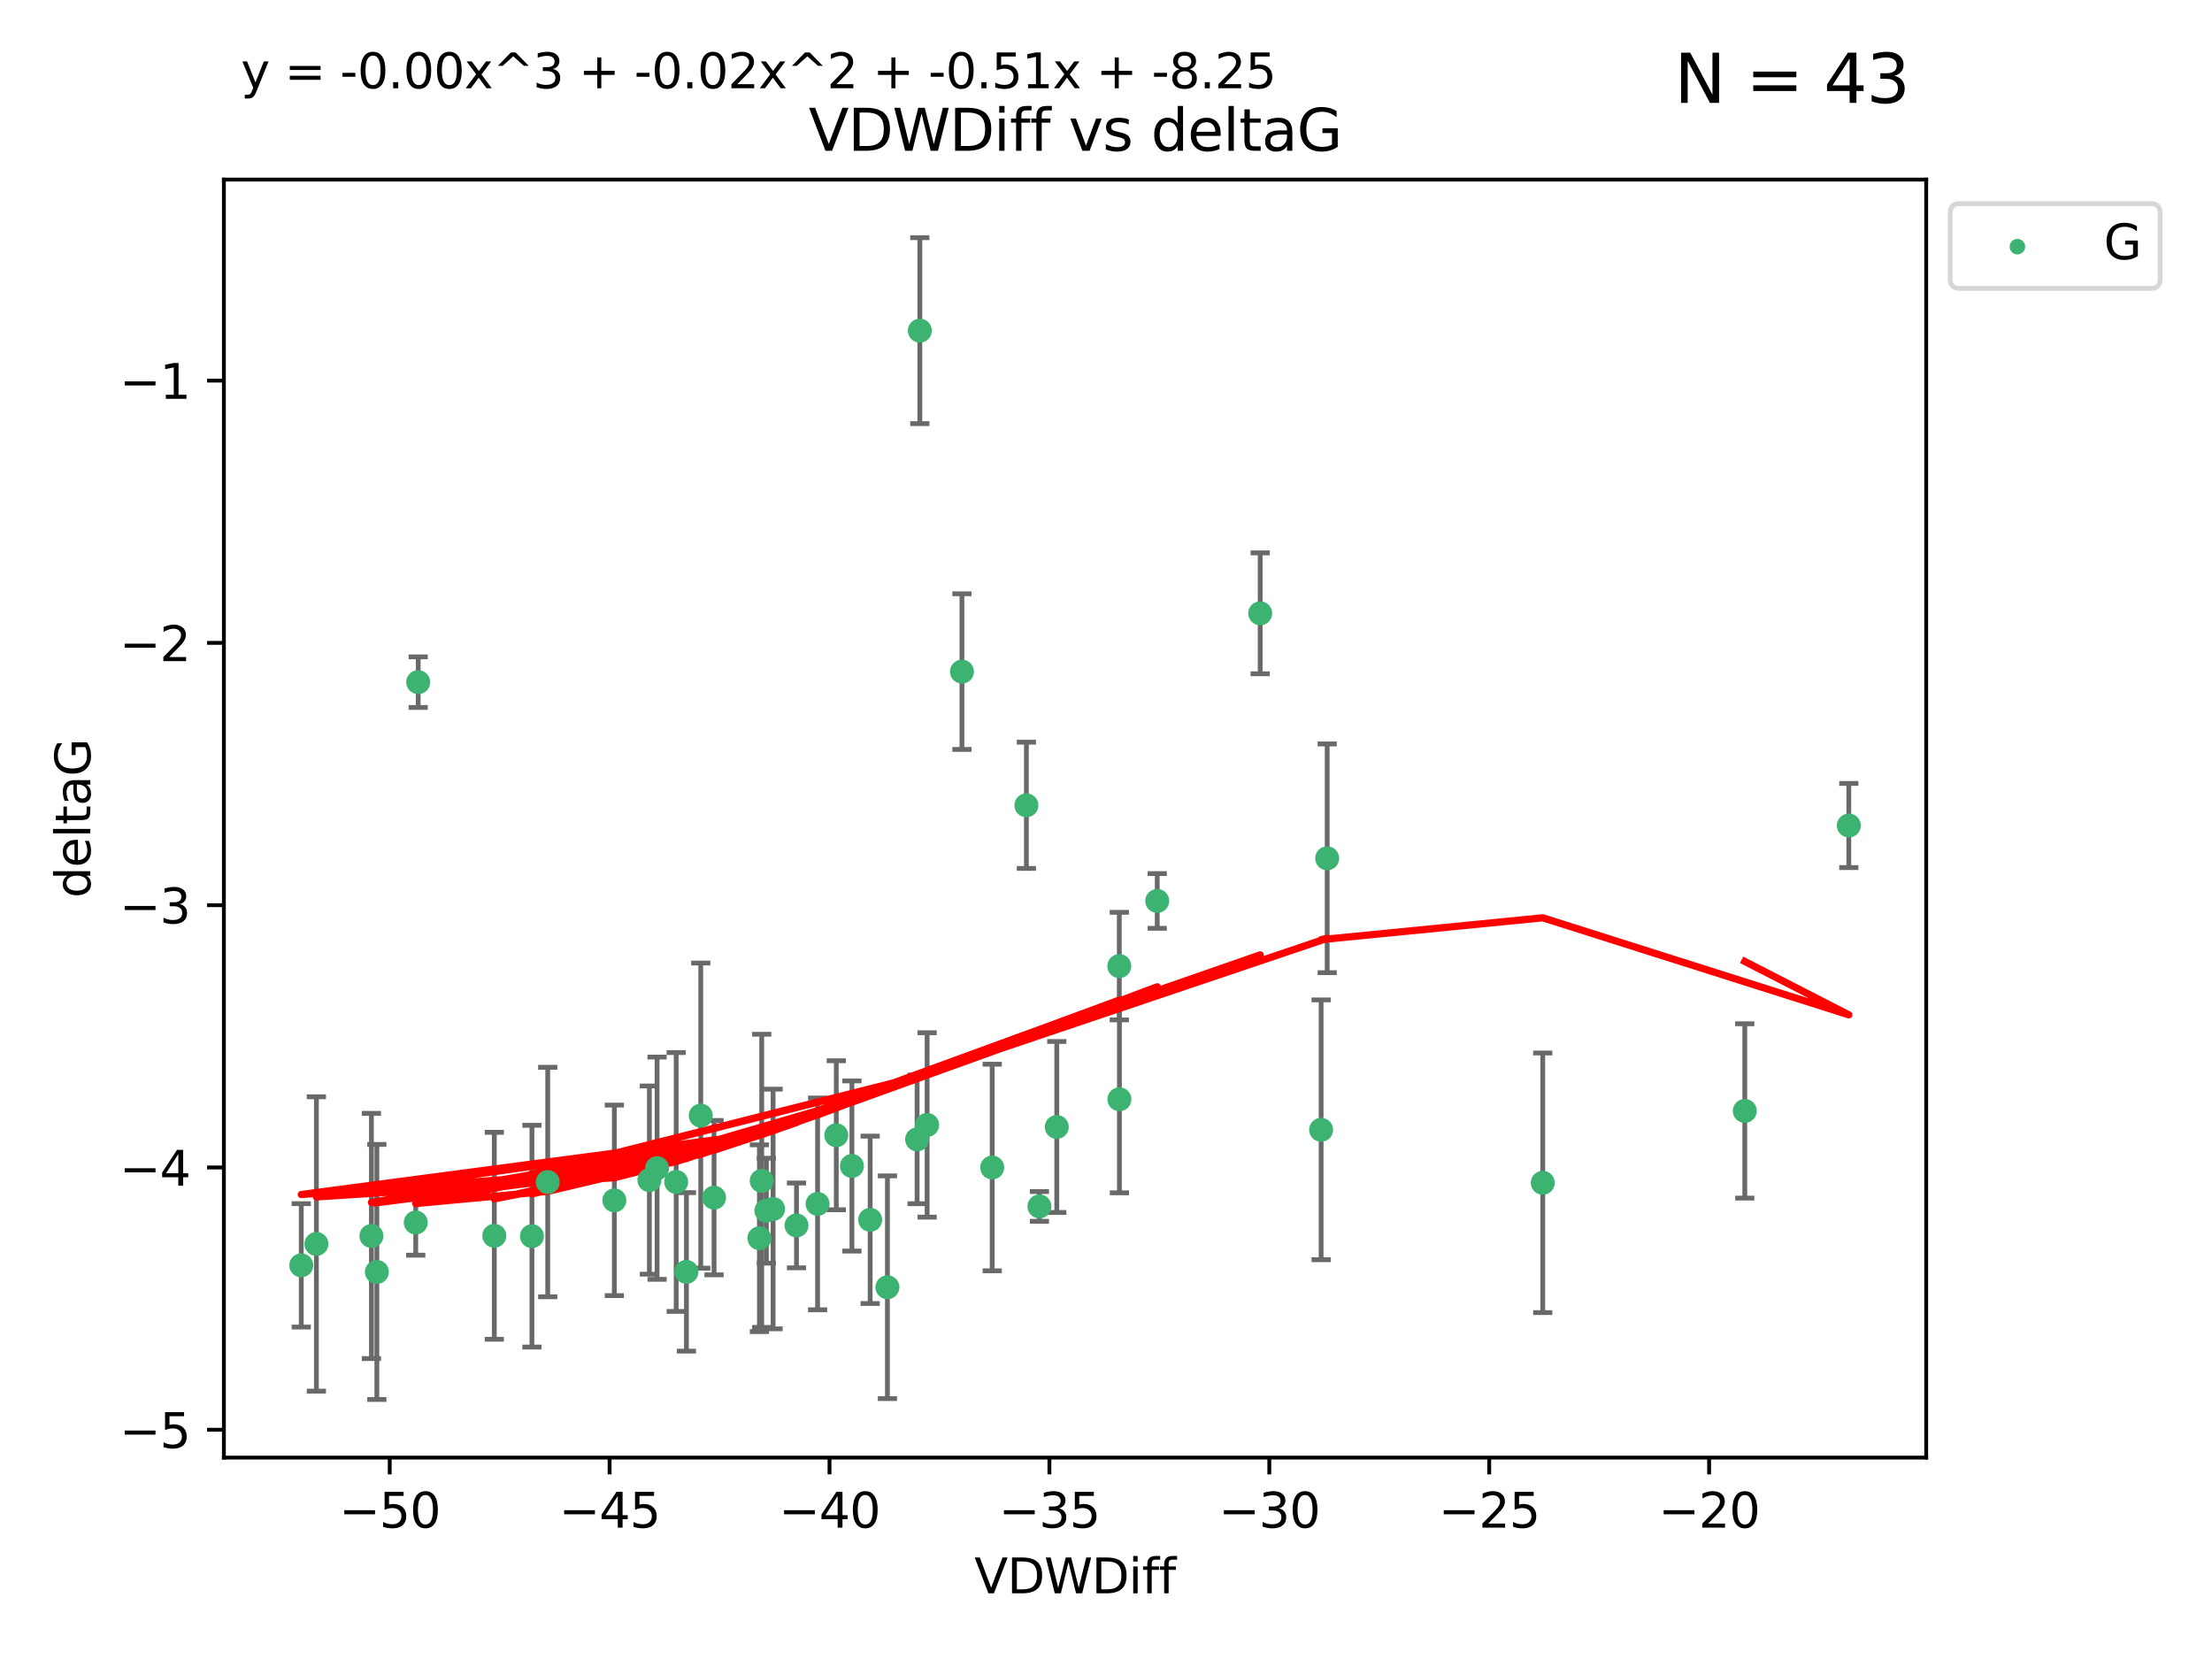 <?xml version="1.0" encoding="utf-8" standalone="no"?>
<!DOCTYPE svg PUBLIC "-//W3C//DTD SVG 1.1//EN"
  "http://www.w3.org/Graphics/SVG/1.1/DTD/svg11.dtd">
<svg xmlns:xlink="http://www.w3.org/1999/xlink" width="460.8pt" height="345.6pt" viewBox="0 0 460.8 345.6" xmlns="http://www.w3.org/2000/svg" version="1.1">
 <defs>
  <style type="text/css">*{stroke-linejoin: round; stroke-linecap: butt}</style>
 </defs>
 <g id="figure_1">
  <g id="patch_1">
   <path d="M 0 345.6 
L 460.8 345.6 
L 460.8 0 
L 0 0 
z
" style="fill: #ffffff"/>
  </g>
  <g id="axes_1">
   <g id="patch_2">
    <path d="M 46.64 303.64 
L 401.26 303.64 
L 401.26 37.411 
L 46.64 37.411 
z
" style="fill: #ffffff"/>
   </g>
   <g id="PathCollection_1">
    <defs>
     <path id="m88c8e4f1a6" d="M 0 1.118 
C 0.297 1.118 0.581 1 0.791 0.791 
C 1 0.581 1.118 0.297 1.118 0 
C 1.118 -0.297 1 -0.581 0.791 -0.791 
C 0.581 -1 0.297 -1.118 0 -1.118 
C -0.297 -1.118 -0.581 -1 -0.791 -0.791 
C -1 -0.581 -1.118 -0.297 -1.118 0 
C -1.118 0.297 -1 0.581 -0.791 0.791 
C -0.581 1 -0.297 1.118 0 1.118 
z
" style="stroke: #3cb371"/>
    </defs>
    <g clip-path="url(#p8ab3769b76)">
     <use xlink:href="#m88c8e4f1a6" x="78.505" y="264.972" style="fill: #3cb371; stroke: #3cb371"/>
     <use xlink:href="#m88c8e4f1a6" x="136.879" y="243.357" style="fill: #3cb371; stroke: #3cb371"/>
     <use xlink:href="#m88c8e4f1a6" x="127.978" y="250.055" style="fill: #3cb371; stroke: #3cb371"/>
     <use xlink:href="#m88c8e4f1a6" x="65.911" y="259.141" style="fill: #3cb371; stroke: #3cb371"/>
     <use xlink:href="#m88c8e4f1a6" x="159.648" y="252.211" style="fill: #3cb371; stroke: #3cb371"/>
     <use xlink:href="#m88c8e4f1a6" x="62.759" y="263.595" style="fill: #3cb371; stroke: #3cb371"/>
     <use xlink:href="#m88c8e4f1a6" x="135.278" y="245.836" style="fill: #3cb371; stroke: #3cb371"/>
     <use xlink:href="#m88c8e4f1a6" x="102.973" y="257.437" style="fill: #3cb371; stroke: #3cb371"/>
     <use xlink:href="#m88c8e4f1a6" x="145.979" y="232.401" style="fill: #3cb371; stroke: #3cb371"/>
     <use xlink:href="#m88c8e4f1a6" x="174.214" y="236.494" style="fill: #3cb371; stroke: #3cb371"/>
     <use xlink:href="#m88c8e4f1a6" x="158.679" y="245.992" style="fill: #3cb371; stroke: #3cb371"/>
     <use xlink:href="#m88c8e4f1a6" x="77.372" y="257.476" style="fill: #3cb371; stroke: #3cb371"/>
     <use xlink:href="#m88c8e4f1a6" x="148.752" y="249.492" style="fill: #3cb371; stroke: #3cb371"/>
     <use xlink:href="#m88c8e4f1a6" x="161.048" y="251.854" style="fill: #3cb371; stroke: #3cb371"/>
     <use xlink:href="#m88c8e4f1a6" x="181.27" y="254.111" style="fill: #3cb371; stroke: #3cb371"/>
     <use xlink:href="#m88c8e4f1a6" x="110.811" y="257.518" style="fill: #3cb371; stroke: #3cb371"/>
     <use xlink:href="#m88c8e4f1a6" x="140.862" y="246.229" style="fill: #3cb371; stroke: #3cb371"/>
     <use xlink:href="#m88c8e4f1a6" x="165.923" y="255.28" style="fill: #3cb371; stroke: #3cb371"/>
     <use xlink:href="#m88c8e4f1a6" x="158.201" y="257.942" style="fill: #3cb371; stroke: #3cb371"/>
     <use xlink:href="#m88c8e4f1a6" x="87.119" y="142.106" style="fill: #3cb371; stroke: #3cb371"/>
     <use xlink:href="#m88c8e4f1a6" x="191.615" y="68.883" style="fill: #3cb371; stroke: #3cb371"/>
     <use xlink:href="#m88c8e4f1a6" x="86.605" y="254.674" style="fill: #3cb371; stroke: #3cb371"/>
     <use xlink:href="#m88c8e4f1a6" x="114.103" y="246.241" style="fill: #3cb371; stroke: #3cb371"/>
     <use xlink:href="#m88c8e4f1a6" x="142.992" y="264.956" style="fill: #3cb371; stroke: #3cb371"/>
     <use xlink:href="#m88c8e4f1a6" x="220.146" y="234.768" style="fill: #3cb371; stroke: #3cb371"/>
     <use xlink:href="#m88c8e4f1a6" x="233.169" y="201.259" style="fill: #3cb371; stroke: #3cb371"/>
     <use xlink:href="#m88c8e4f1a6" x="216.531" y="251.32" style="fill: #3cb371; stroke: #3cb371"/>
     <use xlink:href="#m88c8e4f1a6" x="170.321" y="250.798" style="fill: #3cb371; stroke: #3cb371"/>
     <use xlink:href="#m88c8e4f1a6" x="184.868" y="268.158" style="fill: #3cb371; stroke: #3cb371"/>
     <use xlink:href="#m88c8e4f1a6" x="233.194" y="229.002" style="fill: #3cb371; stroke: #3cb371"/>
     <use xlink:href="#m88c8e4f1a6" x="191.051" y="237.354" style="fill: #3cb371; stroke: #3cb371"/>
     <use xlink:href="#m88c8e4f1a6" x="206.696" y="243.213" style="fill: #3cb371; stroke: #3cb371"/>
     <use xlink:href="#m88c8e4f1a6" x="262.522" y="127.765" style="fill: #3cb371; stroke: #3cb371"/>
     <use xlink:href="#m88c8e4f1a6" x="177.472" y="242.893" style="fill: #3cb371; stroke: #3cb371"/>
     <use xlink:href="#m88c8e4f1a6" x="213.817" y="167.759" style="fill: #3cb371; stroke: #3cb371"/>
     <use xlink:href="#m88c8e4f1a6" x="200.389" y="139.907" style="fill: #3cb371; stroke: #3cb371"/>
     <use xlink:href="#m88c8e4f1a6" x="241.071" y="187.683" style="fill: #3cb371; stroke: #3cb371"/>
     <use xlink:href="#m88c8e4f1a6" x="193.138" y="234.344" style="fill: #3cb371; stroke: #3cb371"/>
     <use xlink:href="#m88c8e4f1a6" x="276.475" y="178.803" style="fill: #3cb371; stroke: #3cb371"/>
     <use xlink:href="#m88c8e4f1a6" x="275.212" y="235.362" style="fill: #3cb371; stroke: #3cb371"/>
     <use xlink:href="#m88c8e4f1a6" x="321.381" y="246.397" style="fill: #3cb371; stroke: #3cb371"/>
     <use xlink:href="#m88c8e4f1a6" x="385.141" y="171.969" style="fill: #3cb371; stroke: #3cb371"/>
     <use xlink:href="#m88c8e4f1a6" x="363.469" y="231.428" style="fill: #3cb371; stroke: #3cb371"/>
    </g>
   </g>
   <g id="matplotlib.axis_1">
    <g id="xtick_1">
     <g id="line2d_1">
      <defs>
       <path id="m9d900f044d" d="M 0 0 
L 0 3.5 
" style="stroke: #000000; stroke-width: 0.8"/>
      </defs>
      <g>
       <use xlink:href="#m9d900f044d" x="81.184" y="303.64" style="stroke: #000000; stroke-width: 0.8"/>
      </g>
     </g>
     <g id="text_1">
      <!-- −50 -->
      <g transform="translate(70.632 318.238)scale(0.1 -0.1)">
       <defs>
        <path id="DejaVuSans-2212" d="M 678 2272 
L 4684 2272 
L 4684 1741 
L 678 1741 
L 678 2272 
z
" transform="scale(0.016)"/>
        <path id="DejaVuSans-35" d="M 691 4666 
L 3169 4666 
L 3169 4134 
L 1269 4134 
L 1269 2991 
Q 1406 3038 1543 3061 
Q 1681 3084 1819 3084 
Q 2600 3084 3056 2656 
Q 3513 2228 3513 1497 
Q 3513 744 3044 326 
Q 2575 -91 1722 -91 
Q 1428 -91 1123 -41 
Q 819 9 494 109 
L 494 744 
Q 775 591 1075 516 
Q 1375 441 1709 441 
Q 2250 441 2565 725 
Q 2881 1009 2881 1497 
Q 2881 1984 2565 2268 
Q 2250 2553 1709 2553 
Q 1456 2553 1204 2497 
Q 953 2441 691 2322 
L 691 4666 
z
" transform="scale(0.016)"/>
        <path id="DejaVuSans-30" d="M 2034 4250 
Q 1547 4250 1301 3770 
Q 1056 3291 1056 2328 
Q 1056 1369 1301 889 
Q 1547 409 2034 409 
Q 2525 409 2770 889 
Q 3016 1369 3016 2328 
Q 3016 3291 2770 3770 
Q 2525 4250 2034 4250 
z
M 2034 4750 
Q 2819 4750 3233 4129 
Q 3647 3509 3647 2328 
Q 3647 1150 3233 529 
Q 2819 -91 2034 -91 
Q 1250 -91 836 529 
Q 422 1150 422 2328 
Q 422 3509 836 4129 
Q 1250 4750 2034 4750 
z
" transform="scale(0.016)"/>
       </defs>
       <use xlink:href="#DejaVuSans-2212"/>
       <use xlink:href="#DejaVuSans-35" x="83.789"/>
       <use xlink:href="#DejaVuSans-30" x="147.412"/>
      </g>
     </g>
    </g>
    <g id="xtick_2">
     <g id="line2d_2">
      <g>
       <use xlink:href="#m9d900f044d" x="126.993" y="303.64" style="stroke: #000000; stroke-width: 0.8"/>
      </g>
     </g>
     <g id="text_2">
      <!-- −45 -->
      <g transform="translate(116.441 318.238)scale(0.1 -0.1)">
       <defs>
        <path id="DejaVuSans-34" d="M 2419 4116 
L 825 1625 
L 2419 1625 
L 2419 4116 
z
M 2253 4666 
L 3047 4666 
L 3047 1625 
L 3713 1625 
L 3713 1100 
L 3047 1100 
L 3047 0 
L 2419 0 
L 2419 1100 
L 313 1100 
L 313 1709 
L 2253 4666 
z
" transform="scale(0.016)"/>
       </defs>
       <use xlink:href="#DejaVuSans-2212"/>
       <use xlink:href="#DejaVuSans-34" x="83.789"/>
       <use xlink:href="#DejaVuSans-35" x="147.412"/>
      </g>
     </g>
    </g>
    <g id="xtick_3">
     <g id="line2d_3">
      <g>
       <use xlink:href="#m9d900f044d" x="172.802" y="303.64" style="stroke: #000000; stroke-width: 0.8"/>
      </g>
     </g>
     <g id="text_3">
      <!-- −40 -->
      <g transform="translate(162.25 318.238)scale(0.1 -0.1)">
       <use xlink:href="#DejaVuSans-2212"/>
       <use xlink:href="#DejaVuSans-34" x="83.789"/>
       <use xlink:href="#DejaVuSans-30" x="147.412"/>
      </g>
     </g>
    </g>
    <g id="xtick_4">
     <g id="line2d_4">
      <g>
       <use xlink:href="#m9d900f044d" x="218.611" y="303.64" style="stroke: #000000; stroke-width: 0.8"/>
      </g>
     </g>
     <g id="text_4">
      <!-- −35 -->
      <g transform="translate(208.059 318.238)scale(0.1 -0.1)">
       <defs>
        <path id="DejaVuSans-33" d="M 2597 2516 
Q 3050 2419 3304 2112 
Q 3559 1806 3559 1356 
Q 3559 666 3084 287 
Q 2609 -91 1734 -91 
Q 1441 -91 1130 -33 
Q 819 25 488 141 
L 488 750 
Q 750 597 1062 519 
Q 1375 441 1716 441 
Q 2309 441 2620 675 
Q 2931 909 2931 1356 
Q 2931 1769 2642 2001 
Q 2353 2234 1838 2234 
L 1294 2234 
L 1294 2753 
L 1863 2753 
Q 2328 2753 2575 2939 
Q 2822 3125 2822 3475 
Q 2822 3834 2567 4026 
Q 2313 4219 1838 4219 
Q 1578 4219 1281 4162 
Q 984 4106 628 3988 
L 628 4550 
Q 988 4650 1302 4700 
Q 1616 4750 1894 4750 
Q 2613 4750 3031 4423 
Q 3450 4097 3450 3541 
Q 3450 3153 3228 2886 
Q 3006 2619 2597 2516 
z
" transform="scale(0.016)"/>
       </defs>
       <use xlink:href="#DejaVuSans-2212"/>
       <use xlink:href="#DejaVuSans-33" x="83.789"/>
       <use xlink:href="#DejaVuSans-35" x="147.412"/>
      </g>
     </g>
    </g>
    <g id="xtick_5">
     <g id="line2d_5">
      <g>
       <use xlink:href="#m9d900f044d" x="264.42" y="303.64" style="stroke: #000000; stroke-width: 0.8"/>
      </g>
     </g>
     <g id="text_5">
      <!-- −30 -->
      <g transform="translate(253.868 318.238)scale(0.1 -0.1)">
       <use xlink:href="#DejaVuSans-2212"/>
       <use xlink:href="#DejaVuSans-33" x="83.789"/>
       <use xlink:href="#DejaVuSans-30" x="147.412"/>
      </g>
     </g>
    </g>
    <g id="xtick_6">
     <g id="line2d_6">
      <g>
       <use xlink:href="#m9d900f044d" x="310.229" y="303.64" style="stroke: #000000; stroke-width: 0.8"/>
      </g>
     </g>
     <g id="text_6">
      <!-- −25 -->
      <g transform="translate(299.676 318.238)scale(0.1 -0.1)">
       <defs>
        <path id="DejaVuSans-32" d="M 1228 531 
L 3431 531 
L 3431 0 
L 469 0 
L 469 531 
Q 828 903 1448 1529 
Q 2069 2156 2228 2338 
Q 2531 2678 2651 2914 
Q 2772 3150 2772 3378 
Q 2772 3750 2511 3984 
Q 2250 4219 1831 4219 
Q 1534 4219 1204 4116 
Q 875 4013 500 3803 
L 500 4441 
Q 881 4594 1212 4672 
Q 1544 4750 1819 4750 
Q 2544 4750 2975 4387 
Q 3406 4025 3406 3419 
Q 3406 3131 3298 2873 
Q 3191 2616 2906 2266 
Q 2828 2175 2409 1742 
Q 1991 1309 1228 531 
z
" transform="scale(0.016)"/>
       </defs>
       <use xlink:href="#DejaVuSans-2212"/>
       <use xlink:href="#DejaVuSans-32" x="83.789"/>
       <use xlink:href="#DejaVuSans-35" x="147.412"/>
      </g>
     </g>
    </g>
    <g id="xtick_7">
     <g id="line2d_7">
      <g>
       <use xlink:href="#m9d900f044d" x="356.038" y="303.64" style="stroke: #000000; stroke-width: 0.8"/>
      </g>
     </g>
     <g id="text_7">
      <!-- −20 -->
      <g transform="translate(345.485 318.238)scale(0.1 -0.1)">
       <use xlink:href="#DejaVuSans-2212"/>
       <use xlink:href="#DejaVuSans-32" x="83.789"/>
       <use xlink:href="#DejaVuSans-30" x="147.412"/>
      </g>
     </g>
    </g>
    <g id="text_8">
     <!-- VDWDiff -->
     <g transform="translate(202.977 331.917)scale(0.1 -0.1)">
      <defs>
       <path id="DejaVuSans-56" d="M 1831 0 
L 50 4666 
L 709 4666 
L 2188 738 
L 3669 4666 
L 4325 4666 
L 2547 0 
L 1831 0 
z
" transform="scale(0.016)"/>
       <path id="DejaVuSans-44" d="M 1259 4147 
L 1259 519 
L 2022 519 
Q 2988 519 3436 956 
Q 3884 1394 3884 2338 
Q 3884 3275 3436 3711 
Q 2988 4147 2022 4147 
L 1259 4147 
z
M 628 4666 
L 1925 4666 
Q 3281 4666 3915 4102 
Q 4550 3538 4550 2338 
Q 4550 1131 3912 565 
Q 3275 0 1925 0 
L 628 0 
L 628 4666 
z
" transform="scale(0.016)"/>
       <path id="DejaVuSans-57" d="M 213 4666 
L 850 4666 
L 1831 722 
L 2809 4666 
L 3519 4666 
L 4500 722 
L 5478 4666 
L 6119 4666 
L 4947 0 
L 4153 0 
L 3169 4050 
L 2175 0 
L 1381 0 
L 213 4666 
z
" transform="scale(0.016)"/>
       <path id="DejaVuSans-69" d="M 603 3500 
L 1178 3500 
L 1178 0 
L 603 0 
L 603 3500 
z
M 603 4863 
L 1178 4863 
L 1178 4134 
L 603 4134 
L 603 4863 
z
" transform="scale(0.016)"/>
       <path id="DejaVuSans-66" d="M 2375 4863 
L 2375 4384 
L 1825 4384 
Q 1516 4384 1395 4259 
Q 1275 4134 1275 3809 
L 1275 3500 
L 2222 3500 
L 2222 3053 
L 1275 3053 
L 1275 0 
L 697 0 
L 697 3053 
L 147 3053 
L 147 3500 
L 697 3500 
L 697 3744 
Q 697 4328 969 4595 
Q 1241 4863 1831 4863 
L 2375 4863 
z
" transform="scale(0.016)"/>
      </defs>
      <use xlink:href="#DejaVuSans-56"/>
      <use xlink:href="#DejaVuSans-44" x="68.408"/>
      <use xlink:href="#DejaVuSans-57" x="145.41"/>
      <use xlink:href="#DejaVuSans-44" x="244.287"/>
      <use xlink:href="#DejaVuSans-69" x="321.289"/>
      <use xlink:href="#DejaVuSans-66" x="349.072"/>
      <use xlink:href="#DejaVuSans-66" x="384.277"/>
     </g>
    </g>
   </g>
   <g id="matplotlib.axis_2">
    <g id="ytick_1">
     <g id="line2d_8">
      <defs>
       <path id="mecc3b0967e" d="M 0 0 
L -3.5 0 
" style="stroke: #000000; stroke-width: 0.8"/>
      </defs>
      <g>
       <use xlink:href="#mecc3b0967e" x="46.64" y="297.844" style="stroke: #000000; stroke-width: 0.8"/>
      </g>
     </g>
     <g id="text_9">
      <!-- −5 -->
      <g transform="translate(24.898 301.643)scale(0.1 -0.1)">
       <use xlink:href="#DejaVuSans-2212"/>
       <use xlink:href="#DejaVuSans-35" x="83.789"/>
      </g>
     </g>
    </g>
    <g id="ytick_2">
     <g id="line2d_9">
      <g>
       <use xlink:href="#mecc3b0967e" x="46.64" y="243.204" style="stroke: #000000; stroke-width: 0.8"/>
      </g>
     </g>
     <g id="text_10">
      <!-- −4 -->
      <g transform="translate(24.898 247.003)scale(0.1 -0.1)">
       <use xlink:href="#DejaVuSans-2212"/>
       <use xlink:href="#DejaVuSans-34" x="83.789"/>
      </g>
     </g>
    </g>
    <g id="ytick_3">
     <g id="line2d_10">
      <g>
       <use xlink:href="#mecc3b0967e" x="46.64" y="188.564" style="stroke: #000000; stroke-width: 0.8"/>
      </g>
     </g>
     <g id="text_11">
      <!-- −3 -->
      <g transform="translate(24.898 192.364)scale(0.1 -0.1)">
       <use xlink:href="#DejaVuSans-2212"/>
       <use xlink:href="#DejaVuSans-33" x="83.789"/>
      </g>
     </g>
    </g>
    <g id="ytick_4">
     <g id="line2d_11">
      <g>
       <use xlink:href="#mecc3b0967e" x="46.64" y="133.924" style="stroke: #000000; stroke-width: 0.8"/>
      </g>
     </g>
     <g id="text_12">
      <!-- −2 -->
      <g transform="translate(24.898 137.724)scale(0.1 -0.1)">
       <use xlink:href="#DejaVuSans-2212"/>
       <use xlink:href="#DejaVuSans-32" x="83.789"/>
      </g>
     </g>
    </g>
    <g id="ytick_5">
     <g id="line2d_12">
      <g>
       <use xlink:href="#mecc3b0967e" x="46.64" y="79.284" style="stroke: #000000; stroke-width: 0.8"/>
      </g>
     </g>
     <g id="text_13">
      <!-- −1 -->
      <g transform="translate(24.898 83.084)scale(0.1 -0.1)">
       <defs>
        <path id="DejaVuSans-31" d="M 794 531 
L 1825 531 
L 1825 4091 
L 703 3866 
L 703 4441 
L 1819 4666 
L 2450 4666 
L 2450 531 
L 3481 531 
L 3481 0 
L 794 0 
L 794 531 
z
" transform="scale(0.016)"/>
       </defs>
       <use xlink:href="#DejaVuSans-2212"/>
       <use xlink:href="#DejaVuSans-31" x="83.789"/>
      </g>
     </g>
    </g>
    <g id="text_14">
     <!-- deltaG -->
     <g transform="translate(18.818 187.064)rotate(-90)scale(0.1 -0.1)">
      <defs>
       <path id="DejaVuSans-64" d="M 2906 2969 
L 2906 4863 
L 3481 4863 
L 3481 0 
L 2906 0 
L 2906 525 
Q 2725 213 2448 61 
Q 2172 -91 1784 -91 
Q 1150 -91 751 415 
Q 353 922 353 1747 
Q 353 2572 751 3078 
Q 1150 3584 1784 3584 
Q 2172 3584 2448 3432 
Q 2725 3281 2906 2969 
z
M 947 1747 
Q 947 1113 1208 752 
Q 1469 391 1925 391 
Q 2381 391 2643 752 
Q 2906 1113 2906 1747 
Q 2906 2381 2643 2742 
Q 2381 3103 1925 3103 
Q 1469 3103 1208 2742 
Q 947 2381 947 1747 
z
" transform="scale(0.016)"/>
       <path id="DejaVuSans-65" d="M 3597 1894 
L 3597 1613 
L 953 1613 
Q 991 1019 1311 708 
Q 1631 397 2203 397 
Q 2534 397 2845 478 
Q 3156 559 3463 722 
L 3463 178 
Q 3153 47 2828 -22 
Q 2503 -91 2169 -91 
Q 1331 -91 842 396 
Q 353 884 353 1716 
Q 353 2575 817 3079 
Q 1281 3584 2069 3584 
Q 2775 3584 3186 3129 
Q 3597 2675 3597 1894 
z
M 3022 2063 
Q 3016 2534 2758 2815 
Q 2500 3097 2075 3097 
Q 1594 3097 1305 2825 
Q 1016 2553 972 2059 
L 3022 2063 
z
" transform="scale(0.016)"/>
       <path id="DejaVuSans-6c" d="M 603 4863 
L 1178 4863 
L 1178 0 
L 603 0 
L 603 4863 
z
" transform="scale(0.016)"/>
       <path id="DejaVuSans-74" d="M 1172 4494 
L 1172 3500 
L 2356 3500 
L 2356 3053 
L 1172 3053 
L 1172 1153 
Q 1172 725 1289 603 
Q 1406 481 1766 481 
L 2356 481 
L 2356 0 
L 1766 0 
Q 1100 0 847 248 
Q 594 497 594 1153 
L 594 3053 
L 172 3053 
L 172 3500 
L 594 3500 
L 594 4494 
L 1172 4494 
z
" transform="scale(0.016)"/>
       <path id="DejaVuSans-61" d="M 2194 1759 
Q 1497 1759 1228 1600 
Q 959 1441 959 1056 
Q 959 750 1161 570 
Q 1363 391 1709 391 
Q 2188 391 2477 730 
Q 2766 1069 2766 1631 
L 2766 1759 
L 2194 1759 
z
M 3341 1997 
L 3341 0 
L 2766 0 
L 2766 531 
Q 2569 213 2275 61 
Q 1981 -91 1556 -91 
Q 1019 -91 701 211 
Q 384 513 384 1019 
Q 384 1609 779 1909 
Q 1175 2209 1959 2209 
L 2766 2209 
L 2766 2266 
Q 2766 2663 2505 2880 
Q 2244 3097 1772 3097 
Q 1472 3097 1187 3025 
Q 903 2953 641 2809 
L 641 3341 
Q 956 3463 1253 3523 
Q 1550 3584 1831 3584 
Q 2591 3584 2966 3190 
Q 3341 2797 3341 1997 
z
" transform="scale(0.016)"/>
       <path id="DejaVuSans-47" d="M 3809 666 
L 3809 1919 
L 2778 1919 
L 2778 2438 
L 4434 2438 
L 4434 434 
Q 4069 175 3628 42 
Q 3188 -91 2688 -91 
Q 1594 -91 976 548 
Q 359 1188 359 2328 
Q 359 3472 976 4111 
Q 1594 4750 2688 4750 
Q 3144 4750 3555 4637 
Q 3966 4525 4313 4306 
L 4313 3634 
Q 3963 3931 3569 4081 
Q 3175 4231 2741 4231 
Q 1884 4231 1454 3753 
Q 1025 3275 1025 2328 
Q 1025 1384 1454 906 
Q 1884 428 2741 428 
Q 3075 428 3337 486 
Q 3600 544 3809 666 
z
" transform="scale(0.016)"/>
      </defs>
      <use xlink:href="#DejaVuSans-64"/>
      <use xlink:href="#DejaVuSans-65" x="63.477"/>
      <use xlink:href="#DejaVuSans-6c" x="125"/>
      <use xlink:href="#DejaVuSans-74" x="152.783"/>
      <use xlink:href="#DejaVuSans-61" x="191.992"/>
      <use xlink:href="#DejaVuSans-47" x="253.271"/>
     </g>
    </g>
   </g>
   <g id="LineCollection_1">
    <path d="M 78.505 291.539 
L 78.505 238.405 
" clip-path="url(#p8ab3769b76)" style="fill: none; stroke: #696969"/>
    <path d="M 136.879 266.51 
L 136.879 220.204 
" clip-path="url(#p8ab3769b76)" style="fill: none; stroke: #696969"/>
    <path d="M 127.978 269.901 
L 127.978 230.209 
" clip-path="url(#p8ab3769b76)" style="fill: none; stroke: #696969"/>
    <path d="M 65.911 289.801 
L 65.911 228.482 
" clip-path="url(#p8ab3769b76)" style="fill: none; stroke: #696969"/>
    <path d="M 159.648 263.143 
L 159.648 241.28 
" clip-path="url(#p8ab3769b76)" style="fill: none; stroke: #696969"/>
    <path d="M 62.759 276.447 
L 62.759 250.742 
" clip-path="url(#p8ab3769b76)" style="fill: none; stroke: #696969"/>
    <path d="M 135.278 265.441 
L 135.278 226.232 
" clip-path="url(#p8ab3769b76)" style="fill: none; stroke: #696969"/>
    <path d="M 102.973 278.993 
L 102.973 235.88 
" clip-path="url(#p8ab3769b76)" style="fill: none; stroke: #696969"/>
    <path d="M 145.979 264.182 
L 145.979 200.62 
" clip-path="url(#p8ab3769b76)" style="fill: none; stroke: #696969"/>
    <path d="M 174.214 252.013 
L 174.214 220.976 
" clip-path="url(#p8ab3769b76)" style="fill: none; stroke: #696969"/>
    <path d="M 158.679 276.528 
L 158.679 215.456 
" clip-path="url(#p8ab3769b76)" style="fill: none; stroke: #696969"/>
    <path d="M 77.372 283.018 
L 77.372 231.934 
" clip-path="url(#p8ab3769b76)" style="fill: none; stroke: #696969"/>
    <path d="M 148.752 265.571 
L 148.752 233.414 
" clip-path="url(#p8ab3769b76)" style="fill: none; stroke: #696969"/>
    <path d="M 161.048 276.82 
L 161.048 226.888 
" clip-path="url(#p8ab3769b76)" style="fill: none; stroke: #696969"/>
    <path d="M 181.27 271.544 
L 181.27 236.678 
" clip-path="url(#p8ab3769b76)" style="fill: none; stroke: #696969"/>
    <path d="M 110.811 280.619 
L 110.811 234.417 
" clip-path="url(#p8ab3769b76)" style="fill: none; stroke: #696969"/>
    <path d="M 140.862 273.192 
L 140.862 219.267 
" clip-path="url(#p8ab3769b76)" style="fill: none; stroke: #696969"/>
    <path d="M 165.923 264.116 
L 165.923 246.445 
" clip-path="url(#p8ab3769b76)" style="fill: none; stroke: #696969"/>
    <path d="M 158.201 277.391 
L 158.201 238.493 
" clip-path="url(#p8ab3769b76)" style="fill: none; stroke: #696969"/>
    <path d="M 87.119 147.375 
L 87.119 136.837 
" clip-path="url(#p8ab3769b76)" style="fill: none; stroke: #696969"/>
    <path d="M 191.615 88.254 
L 191.615 49.513 
" clip-path="url(#p8ab3769b76)" style="fill: none; stroke: #696969"/>
    <path d="M 86.605 261.477 
L 86.605 247.87 
" clip-path="url(#p8ab3769b76)" style="fill: none; stroke: #696969"/>
    <path d="M 114.103 270.142 
L 114.103 222.34 
" clip-path="url(#p8ab3769b76)" style="fill: none; stroke: #696969"/>
    <path d="M 142.992 281.463 
L 142.992 248.45 
" clip-path="url(#p8ab3769b76)" style="fill: none; stroke: #696969"/>
    <path d="M 220.146 252.578 
L 220.146 216.959 
" clip-path="url(#p8ab3769b76)" style="fill: none; stroke: #696969"/>
    <path d="M 233.169 212.466 
L 233.169 190.051 
" clip-path="url(#p8ab3769b76)" style="fill: none; stroke: #696969"/>
    <path d="M 216.531 254.415 
L 216.531 248.226 
" clip-path="url(#p8ab3769b76)" style="fill: none; stroke: #696969"/>
    <path d="M 170.321 272.857 
L 170.321 228.74 
" clip-path="url(#p8ab3769b76)" style="fill: none; stroke: #696969"/>
    <path d="M 184.868 291.357 
L 184.868 244.958 
" clip-path="url(#p8ab3769b76)" style="fill: none; stroke: #696969"/>
    <path d="M 233.194 248.489 
L 233.194 209.516 
" clip-path="url(#p8ab3769b76)" style="fill: none; stroke: #696969"/>
    <path d="M 191.051 250.753 
L 191.051 223.954 
" clip-path="url(#p8ab3769b76)" style="fill: none; stroke: #696969"/>
    <path d="M 206.696 264.733 
L 206.696 221.693 
" clip-path="url(#p8ab3769b76)" style="fill: none; stroke: #696969"/>
    <path d="M 262.522 140.357 
L 262.522 115.174 
" clip-path="url(#p8ab3769b76)" style="fill: none; stroke: #696969"/>
    <path d="M 177.472 260.618 
L 177.472 225.168 
" clip-path="url(#p8ab3769b76)" style="fill: none; stroke: #696969"/>
    <path d="M 213.817 180.911 
L 213.817 154.608 
" clip-path="url(#p8ab3769b76)" style="fill: none; stroke: #696969"/>
    <path d="M 200.389 156.119 
L 200.389 123.695 
" clip-path="url(#p8ab3769b76)" style="fill: none; stroke: #696969"/>
    <path d="M 241.071 193.382 
L 241.071 181.984 
" clip-path="url(#p8ab3769b76)" style="fill: none; stroke: #696969"/>
    <path d="M 193.138 253.55 
L 193.138 215.138 
" clip-path="url(#p8ab3769b76)" style="fill: none; stroke: #696969"/>
    <path d="M 276.475 202.627 
L 276.475 154.978 
" clip-path="url(#p8ab3769b76)" style="fill: none; stroke: #696969"/>
    <path d="M 275.212 262.421 
L 275.212 208.303 
" clip-path="url(#p8ab3769b76)" style="fill: none; stroke: #696969"/>
    <path d="M 321.381 273.437 
L 321.381 219.357 
" clip-path="url(#p8ab3769b76)" style="fill: none; stroke: #696969"/>
    <path d="M 385.141 180.734 
L 385.141 163.205 
" clip-path="url(#p8ab3769b76)" style="fill: none; stroke: #696969"/>
    <path d="M 363.469 249.586 
L 363.469 213.27 
" clip-path="url(#p8ab3769b76)" style="fill: none; stroke: #696969"/>
   </g>
   <g id="line2d_13">
    <defs>
     <path id="m1911f90305" d="M 2 0 
L -2 -0 
" style="stroke: #696969"/>
    </defs>
    <g clip-path="url(#p8ab3769b76)">
     <use xlink:href="#m1911f90305" x="78.505" y="291.539" style="fill: #696969; stroke: #696969"/>
     <use xlink:href="#m1911f90305" x="136.879" y="266.51" style="fill: #696969; stroke: #696969"/>
     <use xlink:href="#m1911f90305" x="127.978" y="269.901" style="fill: #696969; stroke: #696969"/>
     <use xlink:href="#m1911f90305" x="65.911" y="289.801" style="fill: #696969; stroke: #696969"/>
     <use xlink:href="#m1911f90305" x="159.648" y="263.143" style="fill: #696969; stroke: #696969"/>
     <use xlink:href="#m1911f90305" x="62.759" y="276.447" style="fill: #696969; stroke: #696969"/>
     <use xlink:href="#m1911f90305" x="135.278" y="265.441" style="fill: #696969; stroke: #696969"/>
     <use xlink:href="#m1911f90305" x="102.973" y="278.993" style="fill: #696969; stroke: #696969"/>
     <use xlink:href="#m1911f90305" x="145.979" y="264.182" style="fill: #696969; stroke: #696969"/>
     <use xlink:href="#m1911f90305" x="174.214" y="252.013" style="fill: #696969; stroke: #696969"/>
     <use xlink:href="#m1911f90305" x="158.679" y="276.528" style="fill: #696969; stroke: #696969"/>
     <use xlink:href="#m1911f90305" x="77.372" y="283.018" style="fill: #696969; stroke: #696969"/>
     <use xlink:href="#m1911f90305" x="148.752" y="265.571" style="fill: #696969; stroke: #696969"/>
     <use xlink:href="#m1911f90305" x="161.048" y="276.82" style="fill: #696969; stroke: #696969"/>
     <use xlink:href="#m1911f90305" x="181.27" y="271.544" style="fill: #696969; stroke: #696969"/>
     <use xlink:href="#m1911f90305" x="110.811" y="280.619" style="fill: #696969; stroke: #696969"/>
     <use xlink:href="#m1911f90305" x="140.862" y="273.192" style="fill: #696969; stroke: #696969"/>
     <use xlink:href="#m1911f90305" x="165.923" y="264.116" style="fill: #696969; stroke: #696969"/>
     <use xlink:href="#m1911f90305" x="158.201" y="277.391" style="fill: #696969; stroke: #696969"/>
     <use xlink:href="#m1911f90305" x="87.119" y="147.375" style="fill: #696969; stroke: #696969"/>
     <use xlink:href="#m1911f90305" x="191.615" y="88.254" style="fill: #696969; stroke: #696969"/>
     <use xlink:href="#m1911f90305" x="86.605" y="261.477" style="fill: #696969; stroke: #696969"/>
     <use xlink:href="#m1911f90305" x="114.103" y="270.142" style="fill: #696969; stroke: #696969"/>
     <use xlink:href="#m1911f90305" x="142.992" y="281.463" style="fill: #696969; stroke: #696969"/>
     <use xlink:href="#m1911f90305" x="220.146" y="252.578" style="fill: #696969; stroke: #696969"/>
     <use xlink:href="#m1911f90305" x="233.169" y="212.466" style="fill: #696969; stroke: #696969"/>
     <use xlink:href="#m1911f90305" x="216.531" y="254.415" style="fill: #696969; stroke: #696969"/>
     <use xlink:href="#m1911f90305" x="170.321" y="272.857" style="fill: #696969; stroke: #696969"/>
     <use xlink:href="#m1911f90305" x="184.868" y="291.357" style="fill: #696969; stroke: #696969"/>
     <use xlink:href="#m1911f90305" x="233.194" y="248.489" style="fill: #696969; stroke: #696969"/>
     <use xlink:href="#m1911f90305" x="191.051" y="250.753" style="fill: #696969; stroke: #696969"/>
     <use xlink:href="#m1911f90305" x="206.696" y="264.733" style="fill: #696969; stroke: #696969"/>
     <use xlink:href="#m1911f90305" x="262.522" y="140.357" style="fill: #696969; stroke: #696969"/>
     <use xlink:href="#m1911f90305" x="177.472" y="260.618" style="fill: #696969; stroke: #696969"/>
     <use xlink:href="#m1911f90305" x="213.817" y="180.911" style="fill: #696969; stroke: #696969"/>
     <use xlink:href="#m1911f90305" x="200.389" y="156.119" style="fill: #696969; stroke: #696969"/>
     <use xlink:href="#m1911f90305" x="241.071" y="193.382" style="fill: #696969; stroke: #696969"/>
     <use xlink:href="#m1911f90305" x="193.138" y="253.55" style="fill: #696969; stroke: #696969"/>
     <use xlink:href="#m1911f90305" x="276.475" y="202.627" style="fill: #696969; stroke: #696969"/>
     <use xlink:href="#m1911f90305" x="275.212" y="262.421" style="fill: #696969; stroke: #696969"/>
     <use xlink:href="#m1911f90305" x="321.381" y="273.437" style="fill: #696969; stroke: #696969"/>
     <use xlink:href="#m1911f90305" x="385.141" y="180.734" style="fill: #696969; stroke: #696969"/>
     <use xlink:href="#m1911f90305" x="363.469" y="249.586" style="fill: #696969; stroke: #696969"/>
    </g>
   </g>
   <g id="line2d_14">
    <g clip-path="url(#p8ab3769b76)">
     <use xlink:href="#m1911f90305" x="78.505" y="238.405" style="fill: #696969; stroke: #696969"/>
     <use xlink:href="#m1911f90305" x="136.879" y="220.204" style="fill: #696969; stroke: #696969"/>
     <use xlink:href="#m1911f90305" x="127.978" y="230.209" style="fill: #696969; stroke: #696969"/>
     <use xlink:href="#m1911f90305" x="65.911" y="228.482" style="fill: #696969; stroke: #696969"/>
     <use xlink:href="#m1911f90305" x="159.648" y="241.28" style="fill: #696969; stroke: #696969"/>
     <use xlink:href="#m1911f90305" x="62.759" y="250.742" style="fill: #696969; stroke: #696969"/>
     <use xlink:href="#m1911f90305" x="135.278" y="226.232" style="fill: #696969; stroke: #696969"/>
     <use xlink:href="#m1911f90305" x="102.973" y="235.88" style="fill: #696969; stroke: #696969"/>
     <use xlink:href="#m1911f90305" x="145.979" y="200.62" style="fill: #696969; stroke: #696969"/>
     <use xlink:href="#m1911f90305" x="174.214" y="220.976" style="fill: #696969; stroke: #696969"/>
     <use xlink:href="#m1911f90305" x="158.679" y="215.456" style="fill: #696969; stroke: #696969"/>
     <use xlink:href="#m1911f90305" x="77.372" y="231.934" style="fill: #696969; stroke: #696969"/>
     <use xlink:href="#m1911f90305" x="148.752" y="233.414" style="fill: #696969; stroke: #696969"/>
     <use xlink:href="#m1911f90305" x="161.048" y="226.888" style="fill: #696969; stroke: #696969"/>
     <use xlink:href="#m1911f90305" x="181.27" y="236.678" style="fill: #696969; stroke: #696969"/>
     <use xlink:href="#m1911f90305" x="110.811" y="234.417" style="fill: #696969; stroke: #696969"/>
     <use xlink:href="#m1911f90305" x="140.862" y="219.267" style="fill: #696969; stroke: #696969"/>
     <use xlink:href="#m1911f90305" x="165.923" y="246.445" style="fill: #696969; stroke: #696969"/>
     <use xlink:href="#m1911f90305" x="158.201" y="238.493" style="fill: #696969; stroke: #696969"/>
     <use xlink:href="#m1911f90305" x="87.119" y="136.837" style="fill: #696969; stroke: #696969"/>
     <use xlink:href="#m1911f90305" x="191.615" y="49.513" style="fill: #696969; stroke: #696969"/>
     <use xlink:href="#m1911f90305" x="86.605" y="247.87" style="fill: #696969; stroke: #696969"/>
     <use xlink:href="#m1911f90305" x="114.103" y="222.34" style="fill: #696969; stroke: #696969"/>
     <use xlink:href="#m1911f90305" x="142.992" y="248.45" style="fill: #696969; stroke: #696969"/>
     <use xlink:href="#m1911f90305" x="220.146" y="216.959" style="fill: #696969; stroke: #696969"/>
     <use xlink:href="#m1911f90305" x="233.169" y="190.051" style="fill: #696969; stroke: #696969"/>
     <use xlink:href="#m1911f90305" x="216.531" y="248.226" style="fill: #696969; stroke: #696969"/>
     <use xlink:href="#m1911f90305" x="170.321" y="228.74" style="fill: #696969; stroke: #696969"/>
     <use xlink:href="#m1911f90305" x="184.868" y="244.958" style="fill: #696969; stroke: #696969"/>
     <use xlink:href="#m1911f90305" x="233.194" y="209.516" style="fill: #696969; stroke: #696969"/>
     <use xlink:href="#m1911f90305" x="191.051" y="223.954" style="fill: #696969; stroke: #696969"/>
     <use xlink:href="#m1911f90305" x="206.696" y="221.693" style="fill: #696969; stroke: #696969"/>
     <use xlink:href="#m1911f90305" x="262.522" y="115.174" style="fill: #696969; stroke: #696969"/>
     <use xlink:href="#m1911f90305" x="177.472" y="225.168" style="fill: #696969; stroke: #696969"/>
     <use xlink:href="#m1911f90305" x="213.817" y="154.608" style="fill: #696969; stroke: #696969"/>
     <use xlink:href="#m1911f90305" x="200.389" y="123.695" style="fill: #696969; stroke: #696969"/>
     <use xlink:href="#m1911f90305" x="241.071" y="181.984" style="fill: #696969; stroke: #696969"/>
     <use xlink:href="#m1911f90305" x="193.138" y="215.138" style="fill: #696969; stroke: #696969"/>
     <use xlink:href="#m1911f90305" x="276.475" y="154.978" style="fill: #696969; stroke: #696969"/>
     <use xlink:href="#m1911f90305" x="275.212" y="208.303" style="fill: #696969; stroke: #696969"/>
     <use xlink:href="#m1911f90305" x="321.381" y="219.357" style="fill: #696969; stroke: #696969"/>
     <use xlink:href="#m1911f90305" x="385.141" y="163.205" style="fill: #696969; stroke: #696969"/>
     <use xlink:href="#m1911f90305" x="363.469" y="213.27" style="fill: #696969; stroke: #696969"/>
    </g>
   </g>
   <g id="line2d_15">
    <path d="M 78.505 250.554 
L 136.879 243.081 
L 127.978 245.342 
L 65.911 249.338 
L 159.648 236.037 
L 62.759 248.841 
L 135.278 243.511 
L 102.973 249.742 
L 145.979 240.46 
L 174.214 230.832 
L 158.679 236.367 
L 77.372 250.494 
L 148.752 239.607 
L 161.048 235.556 
L 181.27 228.182 
L 110.811 248.708 
L 140.862 241.969 
L 165.923 233.846 
L 158.201 236.529 
L 87.119 250.717 
L 191.615 224.201 
L 86.605 250.722 
L 114.103 248.175 
L 142.992 241.352 
L 220.146 213.141 
L 233.169 208.332 
L 216.531 214.517 
L 170.321 232.263 
L 184.868 226.807 
L 233.194 208.323 
L 191.051 224.42 
L 206.696 218.318 
L 262.522 198.916 
L 177.472 229.617 
L 213.817 215.559 
L 200.389 220.779 
L 241.071 205.568 
L 193.138 223.608 
L 276.475 195.47 
L 275.212 195.748 
L 321.381 191.193 
L 385.141 211.408 
L 363.469 200.289 
" clip-path="url(#p8ab3769b76)" style="fill: none; stroke: #ff0000; stroke-width: 1.5; stroke-linecap: square"/>
   </g>
   <g id="line2d_16">
    <defs>
     <path id="m581f05bcdb" d="M 0 2 
C 0.53 2 1.039 1.789 1.414 1.414 
C 1.789 1.039 2 0.53 2 0 
C 2 -0.53 1.789 -1.039 1.414 -1.414 
C 1.039 -1.789 0.53 -2 0 -2 
C -0.53 -2 -1.039 -1.789 -1.414 -1.414 
C -1.789 -1.039 -2 -0.53 -2 0 
C -2 0.53 -1.789 1.039 -1.414 1.414 
C -1.039 1.789 -0.53 2 0 2 
z
" style="stroke: #3cb371"/>
    </defs>
    <g clip-path="url(#p8ab3769b76)">
     <use xlink:href="#m581f05bcdb" x="78.505" y="264.972" style="fill: #3cb371; stroke: #3cb371"/>
     <use xlink:href="#m581f05bcdb" x="136.879" y="243.357" style="fill: #3cb371; stroke: #3cb371"/>
     <use xlink:href="#m581f05bcdb" x="127.978" y="250.055" style="fill: #3cb371; stroke: #3cb371"/>
     <use xlink:href="#m581f05bcdb" x="65.911" y="259.141" style="fill: #3cb371; stroke: #3cb371"/>
     <use xlink:href="#m581f05bcdb" x="159.648" y="252.211" style="fill: #3cb371; stroke: #3cb371"/>
     <use xlink:href="#m581f05bcdb" x="62.759" y="263.595" style="fill: #3cb371; stroke: #3cb371"/>
     <use xlink:href="#m581f05bcdb" x="135.278" y="245.836" style="fill: #3cb371; stroke: #3cb371"/>
     <use xlink:href="#m581f05bcdb" x="102.973" y="257.437" style="fill: #3cb371; stroke: #3cb371"/>
     <use xlink:href="#m581f05bcdb" x="145.979" y="232.401" style="fill: #3cb371; stroke: #3cb371"/>
     <use xlink:href="#m581f05bcdb" x="174.214" y="236.494" style="fill: #3cb371; stroke: #3cb371"/>
     <use xlink:href="#m581f05bcdb" x="158.679" y="245.992" style="fill: #3cb371; stroke: #3cb371"/>
     <use xlink:href="#m581f05bcdb" x="77.372" y="257.476" style="fill: #3cb371; stroke: #3cb371"/>
     <use xlink:href="#m581f05bcdb" x="148.752" y="249.492" style="fill: #3cb371; stroke: #3cb371"/>
     <use xlink:href="#m581f05bcdb" x="161.048" y="251.854" style="fill: #3cb371; stroke: #3cb371"/>
     <use xlink:href="#m581f05bcdb" x="181.27" y="254.111" style="fill: #3cb371; stroke: #3cb371"/>
     <use xlink:href="#m581f05bcdb" x="110.811" y="257.518" style="fill: #3cb371; stroke: #3cb371"/>
     <use xlink:href="#m581f05bcdb" x="140.862" y="246.229" style="fill: #3cb371; stroke: #3cb371"/>
     <use xlink:href="#m581f05bcdb" x="165.923" y="255.28" style="fill: #3cb371; stroke: #3cb371"/>
     <use xlink:href="#m581f05bcdb" x="158.201" y="257.942" style="fill: #3cb371; stroke: #3cb371"/>
     <use xlink:href="#m581f05bcdb" x="87.119" y="142.106" style="fill: #3cb371; stroke: #3cb371"/>
     <use xlink:href="#m581f05bcdb" x="191.615" y="68.883" style="fill: #3cb371; stroke: #3cb371"/>
     <use xlink:href="#m581f05bcdb" x="86.605" y="254.674" style="fill: #3cb371; stroke: #3cb371"/>
     <use xlink:href="#m581f05bcdb" x="114.103" y="246.241" style="fill: #3cb371; stroke: #3cb371"/>
     <use xlink:href="#m581f05bcdb" x="142.992" y="264.956" style="fill: #3cb371; stroke: #3cb371"/>
     <use xlink:href="#m581f05bcdb" x="220.146" y="234.768" style="fill: #3cb371; stroke: #3cb371"/>
     <use xlink:href="#m581f05bcdb" x="233.169" y="201.259" style="fill: #3cb371; stroke: #3cb371"/>
     <use xlink:href="#m581f05bcdb" x="216.531" y="251.32" style="fill: #3cb371; stroke: #3cb371"/>
     <use xlink:href="#m581f05bcdb" x="170.321" y="250.798" style="fill: #3cb371; stroke: #3cb371"/>
     <use xlink:href="#m581f05bcdb" x="184.868" y="268.158" style="fill: #3cb371; stroke: #3cb371"/>
     <use xlink:href="#m581f05bcdb" x="233.194" y="229.002" style="fill: #3cb371; stroke: #3cb371"/>
     <use xlink:href="#m581f05bcdb" x="191.051" y="237.354" style="fill: #3cb371; stroke: #3cb371"/>
     <use xlink:href="#m581f05bcdb" x="206.696" y="243.213" style="fill: #3cb371; stroke: #3cb371"/>
     <use xlink:href="#m581f05bcdb" x="262.522" y="127.765" style="fill: #3cb371; stroke: #3cb371"/>
     <use xlink:href="#m581f05bcdb" x="177.472" y="242.893" style="fill: #3cb371; stroke: #3cb371"/>
     <use xlink:href="#m581f05bcdb" x="213.817" y="167.759" style="fill: #3cb371; stroke: #3cb371"/>
     <use xlink:href="#m581f05bcdb" x="200.389" y="139.907" style="fill: #3cb371; stroke: #3cb371"/>
     <use xlink:href="#m581f05bcdb" x="241.071" y="187.683" style="fill: #3cb371; stroke: #3cb371"/>
     <use xlink:href="#m581f05bcdb" x="193.138" y="234.344" style="fill: #3cb371; stroke: #3cb371"/>
     <use xlink:href="#m581f05bcdb" x="276.475" y="178.803" style="fill: #3cb371; stroke: #3cb371"/>
     <use xlink:href="#m581f05bcdb" x="275.212" y="235.362" style="fill: #3cb371; stroke: #3cb371"/>
     <use xlink:href="#m581f05bcdb" x="321.381" y="246.397" style="fill: #3cb371; stroke: #3cb371"/>
     <use xlink:href="#m581f05bcdb" x="385.141" y="171.969" style="fill: #3cb371; stroke: #3cb371"/>
     <use xlink:href="#m581f05bcdb" x="363.469" y="231.428" style="fill: #3cb371; stroke: #3cb371"/>
    </g>
   </g>
   <g id="patch_3">
    <path d="M 46.64 303.64 
L 46.64 37.411 
" style="fill: none; stroke: #000000; stroke-width: 0.8; stroke-linejoin: miter; stroke-linecap: square"/>
   </g>
   <g id="patch_4">
    <path d="M 401.26 303.64 
L 401.26 37.411 
" style="fill: none; stroke: #000000; stroke-width: 0.8; stroke-linejoin: miter; stroke-linecap: square"/>
   </g>
   <g id="patch_5">
    <path d="M 46.64 303.64 
L 401.26 303.64 
" style="fill: none; stroke: #000000; stroke-width: 0.8; stroke-linejoin: miter; stroke-linecap: square"/>
   </g>
   <g id="patch_6">
    <path d="M 46.64 37.411 
L 401.26 37.411 
" style="fill: none; stroke: #000000; stroke-width: 0.8; stroke-linejoin: miter; stroke-linecap: square"/>
   </g>
   <g id="text_15">
    <!-- N = 43 -->
    <g transform="translate(348.795 21.426)scale(0.14 -0.14)">
     <defs>
      <path id="DejaVuSans-4e" d="M 628 4666 
L 1478 4666 
L 3547 763 
L 3547 4666 
L 4159 4666 
L 4159 0 
L 3309 0 
L 1241 3903 
L 1241 0 
L 628 0 
L 628 4666 
z
" transform="scale(0.016)"/>
      <path id="DejaVuSans-20" transform="scale(0.016)"/>
      <path id="DejaVuSans-3d" d="M 678 2906 
L 4684 2906 
L 4684 2381 
L 678 2381 
L 678 2906 
z
M 678 1631 
L 4684 1631 
L 4684 1100 
L 678 1100 
L 678 1631 
z
" transform="scale(0.016)"/>
     </defs>
     <use xlink:href="#DejaVuSans-4e"/>
     <use xlink:href="#DejaVuSans-20" x="74.805"/>
     <use xlink:href="#DejaVuSans-3d" x="106.592"/>
     <use xlink:href="#DejaVuSans-20" x="190.381"/>
     <use xlink:href="#DejaVuSans-34" x="222.168"/>
     <use xlink:href="#DejaVuSans-33" x="285.791"/>
    </g>
   </g>
   <g id="text_16">
    <!-- y = -0.00x^3 + -0.02x^2 + -0.51x + -8.25 -->
    <g transform="translate(50.186 18.387)scale(0.1 -0.1)">
     <defs>
      <path id="DejaVuSans-79" d="M 2059 -325 
Q 1816 -950 1584 -1140 
Q 1353 -1331 966 -1331 
L 506 -1331 
L 506 -850 
L 844 -850 
Q 1081 -850 1212 -737 
Q 1344 -625 1503 -206 
L 1606 56 
L 191 3500 
L 800 3500 
L 1894 763 
L 2988 3500 
L 3597 3500 
L 2059 -325 
z
" transform="scale(0.016)"/>
      <path id="DejaVuSans-2d" d="M 313 2009 
L 1997 2009 
L 1997 1497 
L 313 1497 
L 313 2009 
z
" transform="scale(0.016)"/>
      <path id="DejaVuSans-2e" d="M 684 794 
L 1344 794 
L 1344 0 
L 684 0 
L 684 794 
z
" transform="scale(0.016)"/>
      <path id="DejaVuSans-78" d="M 3513 3500 
L 2247 1797 
L 3578 0 
L 2900 0 
L 1881 1375 
L 863 0 
L 184 0 
L 1544 1831 
L 300 3500 
L 978 3500 
L 1906 2253 
L 2834 3500 
L 3513 3500 
z
" transform="scale(0.016)"/>
      <path id="DejaVuSans-5e" d="M 2988 4666 
L 4684 2925 
L 4056 2925 
L 2681 4159 
L 1306 2925 
L 678 2925 
L 2375 4666 
L 2988 4666 
z
" transform="scale(0.016)"/>
      <path id="DejaVuSans-2b" d="M 2944 4013 
L 2944 2272 
L 4684 2272 
L 4684 1741 
L 2944 1741 
L 2944 0 
L 2419 0 
L 2419 1741 
L 678 1741 
L 678 2272 
L 2419 2272 
L 2419 4013 
L 2944 4013 
z
" transform="scale(0.016)"/>
      <path id="DejaVuSans-38" d="M 2034 2216 
Q 1584 2216 1326 1975 
Q 1069 1734 1069 1313 
Q 1069 891 1326 650 
Q 1584 409 2034 409 
Q 2484 409 2743 651 
Q 3003 894 3003 1313 
Q 3003 1734 2745 1975 
Q 2488 2216 2034 2216 
z
M 1403 2484 
Q 997 2584 770 2862 
Q 544 3141 544 3541 
Q 544 4100 942 4425 
Q 1341 4750 2034 4750 
Q 2731 4750 3128 4425 
Q 3525 4100 3525 3541 
Q 3525 3141 3298 2862 
Q 3072 2584 2669 2484 
Q 3125 2378 3379 2068 
Q 3634 1759 3634 1313 
Q 3634 634 3220 271 
Q 2806 -91 2034 -91 
Q 1263 -91 848 271 
Q 434 634 434 1313 
Q 434 1759 690 2068 
Q 947 2378 1403 2484 
z
M 1172 3481 
Q 1172 3119 1398 2916 
Q 1625 2713 2034 2713 
Q 2441 2713 2670 2916 
Q 2900 3119 2900 3481 
Q 2900 3844 2670 4047 
Q 2441 4250 2034 4250 
Q 1625 4250 1398 4047 
Q 1172 3844 1172 3481 
z
" transform="scale(0.016)"/>
     </defs>
     <use xlink:href="#DejaVuSans-79"/>
     <use xlink:href="#DejaVuSans-20" x="59.18"/>
     <use xlink:href="#DejaVuSans-3d" x="90.967"/>
     <use xlink:href="#DejaVuSans-20" x="174.756"/>
     <use xlink:href="#DejaVuSans-2d" x="206.543"/>
     <use xlink:href="#DejaVuSans-30" x="242.627"/>
     <use xlink:href="#DejaVuSans-2e" x="306.25"/>
     <use xlink:href="#DejaVuSans-30" x="338.037"/>
     <use xlink:href="#DejaVuSans-30" x="401.66"/>
     <use xlink:href="#DejaVuSans-78" x="465.283"/>
     <use xlink:href="#DejaVuSans-5e" x="524.463"/>
     <use xlink:href="#DejaVuSans-33" x="608.252"/>
     <use xlink:href="#DejaVuSans-20" x="671.875"/>
     <use xlink:href="#DejaVuSans-2b" x="703.662"/>
     <use xlink:href="#DejaVuSans-20" x="787.451"/>
     <use xlink:href="#DejaVuSans-2d" x="819.238"/>
     <use xlink:href="#DejaVuSans-30" x="855.322"/>
     <use xlink:href="#DejaVuSans-2e" x="918.945"/>
     <use xlink:href="#DejaVuSans-30" x="950.732"/>
     <use xlink:href="#DejaVuSans-32" x="1014.355"/>
     <use xlink:href="#DejaVuSans-78" x="1077.979"/>
     <use xlink:href="#DejaVuSans-5e" x="1137.158"/>
     <use xlink:href="#DejaVuSans-32" x="1220.947"/>
     <use xlink:href="#DejaVuSans-20" x="1284.57"/>
     <use xlink:href="#DejaVuSans-2b" x="1316.357"/>
     <use xlink:href="#DejaVuSans-20" x="1400.146"/>
     <use xlink:href="#DejaVuSans-2d" x="1431.934"/>
     <use xlink:href="#DejaVuSans-30" x="1468.018"/>
     <use xlink:href="#DejaVuSans-2e" x="1531.641"/>
     <use xlink:href="#DejaVuSans-35" x="1563.428"/>
     <use xlink:href="#DejaVuSans-31" x="1627.051"/>
     <use xlink:href="#DejaVuSans-78" x="1690.674"/>
     <use xlink:href="#DejaVuSans-20" x="1749.854"/>
     <use xlink:href="#DejaVuSans-2b" x="1781.641"/>
     <use xlink:href="#DejaVuSans-20" x="1865.43"/>
     <use xlink:href="#DejaVuSans-2d" x="1897.217"/>
     <use xlink:href="#DejaVuSans-38" x="1933.301"/>
     <use xlink:href="#DejaVuSans-2e" x="1996.924"/>
     <use xlink:href="#DejaVuSans-32" x="2028.711"/>
     <use xlink:href="#DejaVuSans-35" x="2092.334"/>
    </g>
   </g>
   <g id="text_17">
    <!-- VDWDiff vs deltaG -->
    <g transform="translate(168.445 31.411)scale(0.12 -0.12)">
     <defs>
      <path id="DejaVuSans-76" d="M 191 3500 
L 800 3500 
L 1894 563 
L 2988 3500 
L 3597 3500 
L 2284 0 
L 1503 0 
L 191 3500 
z
" transform="scale(0.016)"/>
      <path id="DejaVuSans-73" d="M 2834 3397 
L 2834 2853 
Q 2591 2978 2328 3040 
Q 2066 3103 1784 3103 
Q 1356 3103 1142 2972 
Q 928 2841 928 2578 
Q 928 2378 1081 2264 
Q 1234 2150 1697 2047 
L 1894 2003 
Q 2506 1872 2764 1633 
Q 3022 1394 3022 966 
Q 3022 478 2636 193 
Q 2250 -91 1575 -91 
Q 1294 -91 989 -36 
Q 684 19 347 128 
L 347 722 
Q 666 556 975 473 
Q 1284 391 1588 391 
Q 1994 391 2212 530 
Q 2431 669 2431 922 
Q 2431 1156 2273 1281 
Q 2116 1406 1581 1522 
L 1381 1569 
Q 847 1681 609 1914 
Q 372 2147 372 2553 
Q 372 3047 722 3315 
Q 1072 3584 1716 3584 
Q 2034 3584 2315 3537 
Q 2597 3491 2834 3397 
z
" transform="scale(0.016)"/>
     </defs>
     <use xlink:href="#DejaVuSans-56"/>
     <use xlink:href="#DejaVuSans-44" x="68.408"/>
     <use xlink:href="#DejaVuSans-57" x="145.41"/>
     <use xlink:href="#DejaVuSans-44" x="244.287"/>
     <use xlink:href="#DejaVuSans-69" x="321.289"/>
     <use xlink:href="#DejaVuSans-66" x="349.072"/>
     <use xlink:href="#DejaVuSans-66" x="384.277"/>
     <use xlink:href="#DejaVuSans-20" x="419.482"/>
     <use xlink:href="#DejaVuSans-76" x="451.27"/>
     <use xlink:href="#DejaVuSans-73" x="510.449"/>
     <use xlink:href="#DejaVuSans-20" x="562.549"/>
     <use xlink:href="#DejaVuSans-64" x="594.336"/>
     <use xlink:href="#DejaVuSans-65" x="657.812"/>
     <use xlink:href="#DejaVuSans-6c" x="719.336"/>
     <use xlink:href="#DejaVuSans-74" x="747.119"/>
     <use xlink:href="#DejaVuSans-61" x="786.328"/>
     <use xlink:href="#DejaVuSans-47" x="847.607"/>
    </g>
   </g>
   <g id="legend_1">
    <g id="patch_7">
     <path d="M 408.26 60.089 
L 448.008 60.089 
Q 450.008 60.089 450.008 58.089 
L 450.008 44.411 
Q 450.008 42.411 448.008 42.411 
L 408.26 42.411 
Q 406.26 42.411 406.26 44.411 
L 406.26 58.089 
Q 406.26 60.089 408.26 60.089 
z
" style="fill: #ffffff; opacity: 0.8; stroke: #cccccc; stroke-linejoin: miter"/>
    </g>
    <g id="PathCollection_2">
     <g>
      <use xlink:href="#m88c8e4f1a6" x="420.26" y="51.385" style="fill: #3cb371; stroke: #3cb371"/>
     </g>
    </g>
    <g id="text_18">
     <!-- G -->
     <g transform="translate(438.26 54.01)scale(0.1 -0.1)">
      <use xlink:href="#DejaVuSans-47"/>
     </g>
    </g>
   </g>
  </g>
 </g>
 <defs>
  <clipPath id="p8ab3769b76">
   <rect x="46.64" y="37.411" width="354.62" height="266.229"/>
  </clipPath>
 </defs>
</svg>
